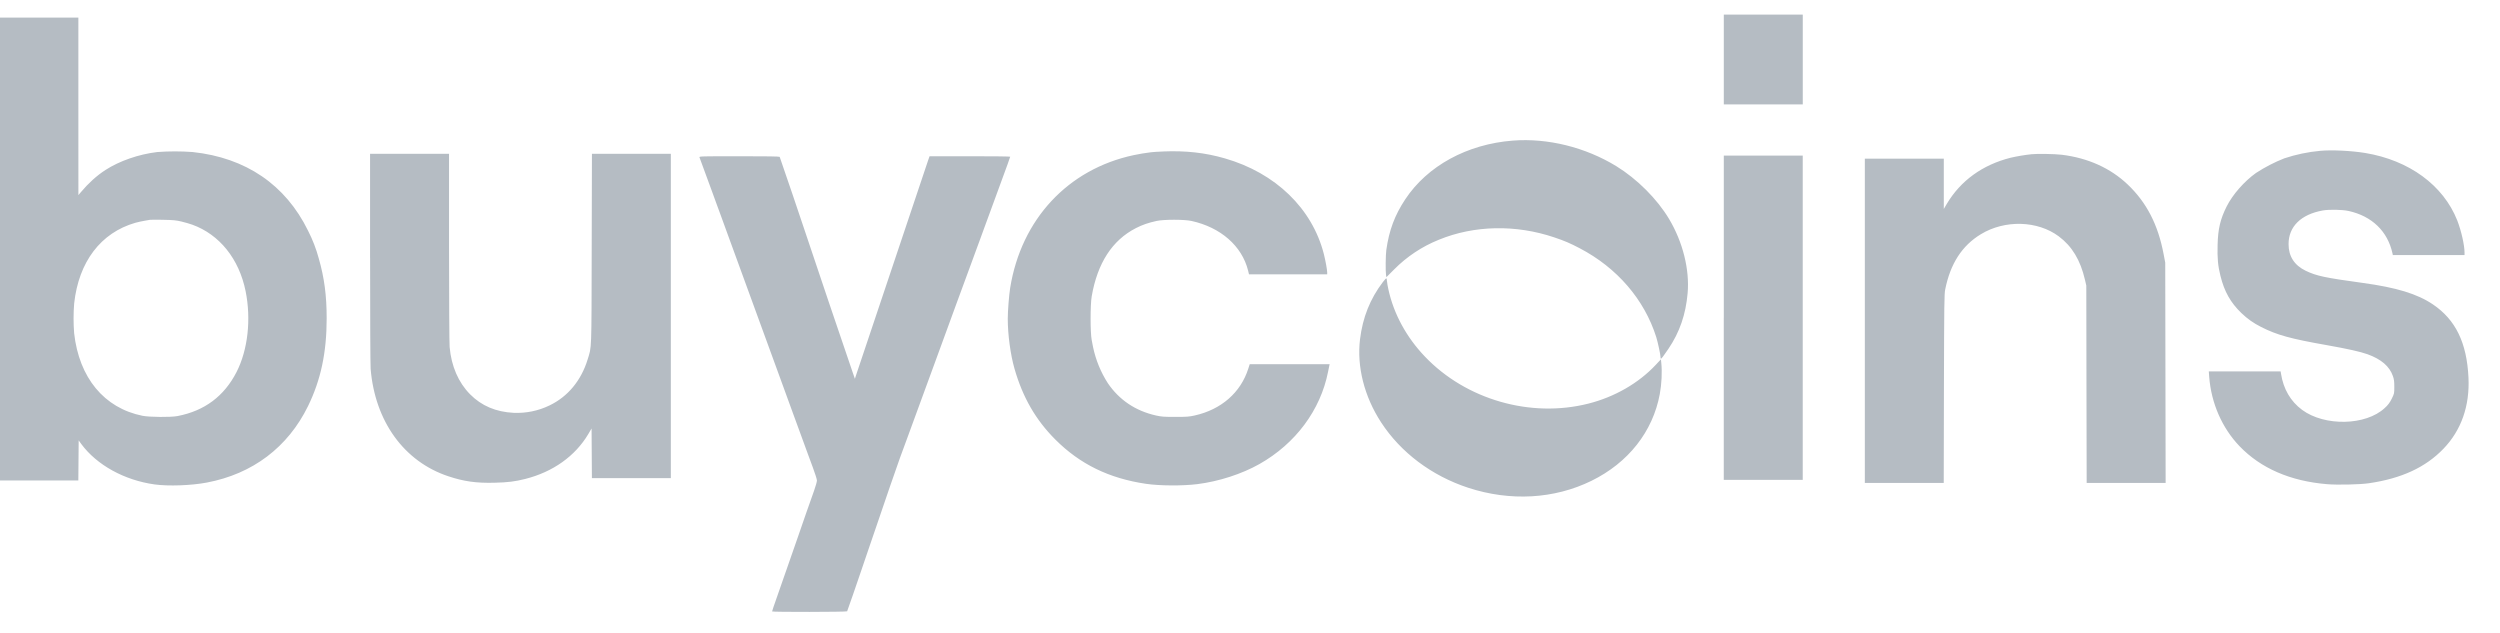 <svg width="75" height="19" viewBox="0 0 75 19" fill="none" xmlns="http://www.w3.org/2000/svg">
<g clip-path="url(#clip0_6507_29119)">
<path fill-rule="evenodd" clip-rule="evenodd" d="M51.714 1.785V3.132H54.083V0.438H51.714V1.785ZM0 7.471V14.414H2.35L2.355 13.814L2.36 13.212L2.439 13.321C2.905 13.951 3.729 14.406 4.638 14.533C5.048 14.59 5.734 14.566 6.204 14.477C7.578 14.218 8.637 13.418 9.241 12.183C9.625 11.397 9.8 10.574 9.8 9.551C9.8 8.868 9.73 8.336 9.565 7.76C9.487 7.469 9.378 7.187 9.241 6.92C8.566 5.543 7.376 4.731 5.779 4.561C5.426 4.535 5.071 4.535 4.719 4.561C4.163 4.627 3.584 4.828 3.165 5.099C2.904 5.267 2.656 5.492 2.428 5.763L2.352 5.853L2.351 3.19L2.351 0.528H0V7.471ZM45.385 4.218C44.014 4.324 42.822 4.976 42.157 5.98C41.841 6.458 41.672 6.91 41.589 7.502C41.569 7.643 41.563 8.145 41.581 8.25L41.592 8.315L41.821 8.086C42.203 7.699 42.66 7.396 43.164 7.193C44.224 6.757 45.474 6.731 46.63 7.122C46.937 7.225 47.108 7.299 47.392 7.448C48.511 8.033 49.33 8.983 49.687 10.112C49.734 10.262 49.815 10.637 49.815 10.708C49.815 10.738 49.82 10.762 49.826 10.762C49.845 10.762 49.903 10.686 50.052 10.466C50.389 9.968 50.573 9.434 50.629 8.794C50.691 8.088 50.485 7.261 50.074 6.572C49.717 5.972 49.114 5.369 48.489 4.985C47.559 4.416 46.43 4.137 45.385 4.218ZM69.606 4.525C69.24 4.558 68.879 4.634 68.53 4.75C68.233 4.867 67.948 5.014 67.68 5.189C67.328 5.439 66.977 5.839 66.798 6.197C66.609 6.574 66.54 6.868 66.528 7.345C66.517 7.747 66.538 7.973 66.613 8.275C66.73 8.747 66.915 9.076 67.241 9.391C67.423 9.566 67.603 9.693 67.835 9.81C68.314 10.052 68.712 10.162 69.813 10.356C70.43 10.465 70.811 10.551 71.025 10.627C71.437 10.776 71.687 10.991 71.787 11.282C71.822 11.381 71.829 11.443 71.829 11.605C71.829 11.804 71.829 11.806 71.753 11.96C71.703 12.068 71.631 12.164 71.54 12.242C70.975 12.769 69.741 12.796 69.063 12.296C68.717 12.04 68.501 11.669 68.43 11.21L68.419 11.142H66.264L66.276 11.306C66.337 12.097 66.663 12.842 67.189 13.389C67.823 14.048 68.711 14.434 69.808 14.525C70.121 14.552 70.801 14.537 71.068 14.497C72.048 14.354 72.768 14.02 73.305 13.461C73.84 12.905 74.096 12.173 74.054 11.323C74.004 10.28 73.668 9.592 72.989 9.133C72.519 8.816 71.898 8.626 70.871 8.486C69.737 8.33 69.499 8.279 69.171 8.123C68.831 7.959 68.656 7.688 68.657 7.323C68.657 6.796 69.03 6.431 69.684 6.314C69.876 6.28 70.268 6.288 70.457 6.329C71.16 6.484 71.63 6.939 71.775 7.603L71.785 7.652H73.936V7.58C73.936 7.354 73.837 6.919 73.717 6.612C73.299 5.557 72.275 4.807 70.953 4.589C70.535 4.521 69.954 4.493 69.606 4.525ZM34.889 4.545C34.739 4.55 34.577 4.561 34.527 4.568C34.354 4.589 34.182 4.618 34.011 4.654C32.037 5.075 30.638 6.578 30.305 8.637C30.271 8.849 30.233 9.331 30.233 9.56C30.233 10.034 30.314 10.641 30.435 11.061C30.681 11.92 31.071 12.597 31.66 13.186C32.399 13.926 33.273 14.352 34.382 14.515C34.791 14.575 35.478 14.579 35.92 14.524C36.562 14.444 37.255 14.22 37.782 13.922C38.867 13.309 39.616 12.302 39.842 11.152L39.88 10.966L39.889 10.925H37.492L37.45 11.056C37.221 11.778 36.639 12.286 35.838 12.465C35.671 12.502 35.601 12.507 35.259 12.507C34.918 12.507 34.847 12.502 34.681 12.465C34.067 12.328 33.577 11.999 33.234 11.494C33.023 11.165 32.874 10.801 32.793 10.419L32.751 10.202C32.707 9.977 32.707 9.144 32.751 8.891C32.923 7.893 33.366 7.207 34.078 6.843C34.269 6.745 34.452 6.682 34.699 6.628C34.917 6.581 35.528 6.581 35.742 6.628C36.621 6.82 37.259 7.38 37.443 8.118L37.47 8.23H39.816V8.177C39.816 8.097 39.766 7.824 39.716 7.623C39.368 6.255 38.266 5.188 36.745 4.751C36.15 4.58 35.578 4.516 34.889 4.544V4.545ZM11.103 7.738C11.103 9.491 11.11 10.951 11.119 11.065C11.25 12.641 12.12 13.845 13.447 14.287C13.912 14.443 14.289 14.496 14.835 14.482C15.236 14.473 15.452 14.445 15.755 14.369C16.59 14.158 17.257 13.683 17.65 13.02L17.747 12.854L17.752 13.598L17.757 14.343H20.125V4.615H17.758L17.751 7.458C17.744 10.602 17.753 10.383 17.628 10.787C17.433 11.42 17.032 11.902 16.481 12.165C16.148 12.326 15.78 12.401 15.41 12.385C14.876 12.358 14.445 12.175 14.102 11.828C13.752 11.474 13.54 10.986 13.489 10.41C13.479 10.311 13.472 8.966 13.471 7.422V4.615H11.102V7.738H11.103ZM60.944 4.627C60.734 4.65 60.525 4.685 60.318 4.732C59.473 4.946 58.82 5.419 58.404 6.116L58.314 6.269V4.76H55.945V14.488H58.312L58.318 11.663C58.325 9.091 58.328 8.824 58.356 8.684C58.511 7.91 58.86 7.369 59.427 7.026C60.145 6.589 61.125 6.616 61.761 7.089C62.161 7.387 62.413 7.805 62.549 8.394L62.589 8.566L62.594 11.527L62.6 14.488H64.969L64.963 11.184L64.957 7.879L64.909 7.626C64.742 6.74 64.397 6.072 63.83 5.534C63.313 5.043 62.641 4.74 61.856 4.643C61.654 4.618 61.096 4.608 60.944 4.627V4.627ZM51.713 9.533V14.397H54.082V4.669H51.714V9.533H51.713ZM20.984 4.719C21.023 4.822 21.203 5.309 21.384 5.808L21.499 6.124C21.519 6.174 21.563 6.296 21.599 6.395C21.708 6.697 21.808 6.969 21.843 7.065C22.363 8.494 22.884 9.922 23.407 11.35C23.586 11.845 23.766 12.338 23.796 12.417C23.855 12.573 23.96 12.86 24.041 13.086C24.084 13.205 24.144 13.372 24.176 13.456L24.249 13.655C24.257 13.68 24.318 13.847 24.386 14.026C24.453 14.205 24.508 14.38 24.508 14.415C24.508 14.45 24.47 14.584 24.425 14.713C24.264 15.164 24.106 15.616 23.951 16.069C23.832 16.407 23.715 16.744 23.598 17.082L23.525 17.29C23.508 17.34 23.26 18.054 23.201 18.22C23.18 18.28 23.163 18.335 23.163 18.343C23.163 18.364 25.401 18.361 25.414 18.339C25.423 18.325 25.727 17.447 25.84 17.11C25.858 17.055 25.959 16.757 26.065 16.449C26.171 16.141 26.274 15.844 26.291 15.789C26.471 15.253 26.933 13.911 27.002 13.728C27.037 13.633 27.133 13.373 27.215 13.149C27.491 12.393 27.768 11.636 28.046 10.88C28.21 10.428 28.376 9.975 28.542 9.524C28.586 9.405 28.645 9.241 28.674 9.162C28.827 8.741 28.981 8.321 29.138 7.901C29.172 7.809 29.233 7.645 29.272 7.535L29.402 7.182L29.537 6.812L29.67 6.45L30.226 4.932C30.27 4.813 30.306 4.709 30.306 4.701C30.306 4.693 29.762 4.687 29.096 4.687H27.887L27.841 4.818C27.12 6.967 26.399 9.117 25.678 11.266L25.647 11.364L25.582 11.176C25.103 9.774 24.628 8.371 24.158 6.965C23.906 6.211 23.65 5.457 23.39 4.705C23.382 4.693 22.984 4.687 22.175 4.687C21.037 4.687 20.972 4.689 20.984 4.719ZM5.443 6.646C5.547 6.671 5.694 6.713 5.768 6.74C6.586 7.036 7.172 7.767 7.368 8.734C7.539 9.577 7.436 10.496 7.097 11.16C6.724 11.887 6.138 12.325 5.325 12.482C5.128 12.521 4.483 12.515 4.276 12.474C3.124 12.242 2.372 11.332 2.224 9.994C2.201 9.697 2.201 9.399 2.225 9.103C2.361 7.854 3.023 6.983 4.059 6.684C4.139 6.662 4.265 6.634 4.34 6.622C4.414 6.61 4.487 6.597 4.502 6.594C4.632 6.59 4.762 6.59 4.891 6.594C5.198 6.6 5.281 6.607 5.443 6.646ZM41.485 8.463C41.102 8.969 40.882 9.52 40.801 10.175C40.7 10.996 40.929 11.897 41.432 12.669C42.022 13.576 42.95 14.273 44.046 14.633C45.309 15.046 46.627 14.972 47.745 14.424C48.85 13.882 49.587 12.945 49.794 11.82C49.849 11.523 49.867 11.152 49.839 10.891L49.828 10.779L49.675 10.943C49.161 11.494 48.438 11.91 47.649 12.109C45.918 12.547 43.98 11.989 42.749 10.699C42.191 10.116 41.811 9.415 41.651 8.679C41.631 8.591 41.616 8.502 41.606 8.413C41.606 8.384 41.6 8.355 41.592 8.351C41.583 8.345 41.536 8.396 41.485 8.463V8.463Z" fill="#B5BCC3"/>
</g>
<defs>
<clipPath id="clip0_6507_29119">
<rect width="74.058" height="18.515" fill="white" transform="translate(0 0.245)"/>
</clipPath>
</defs>
</svg>
